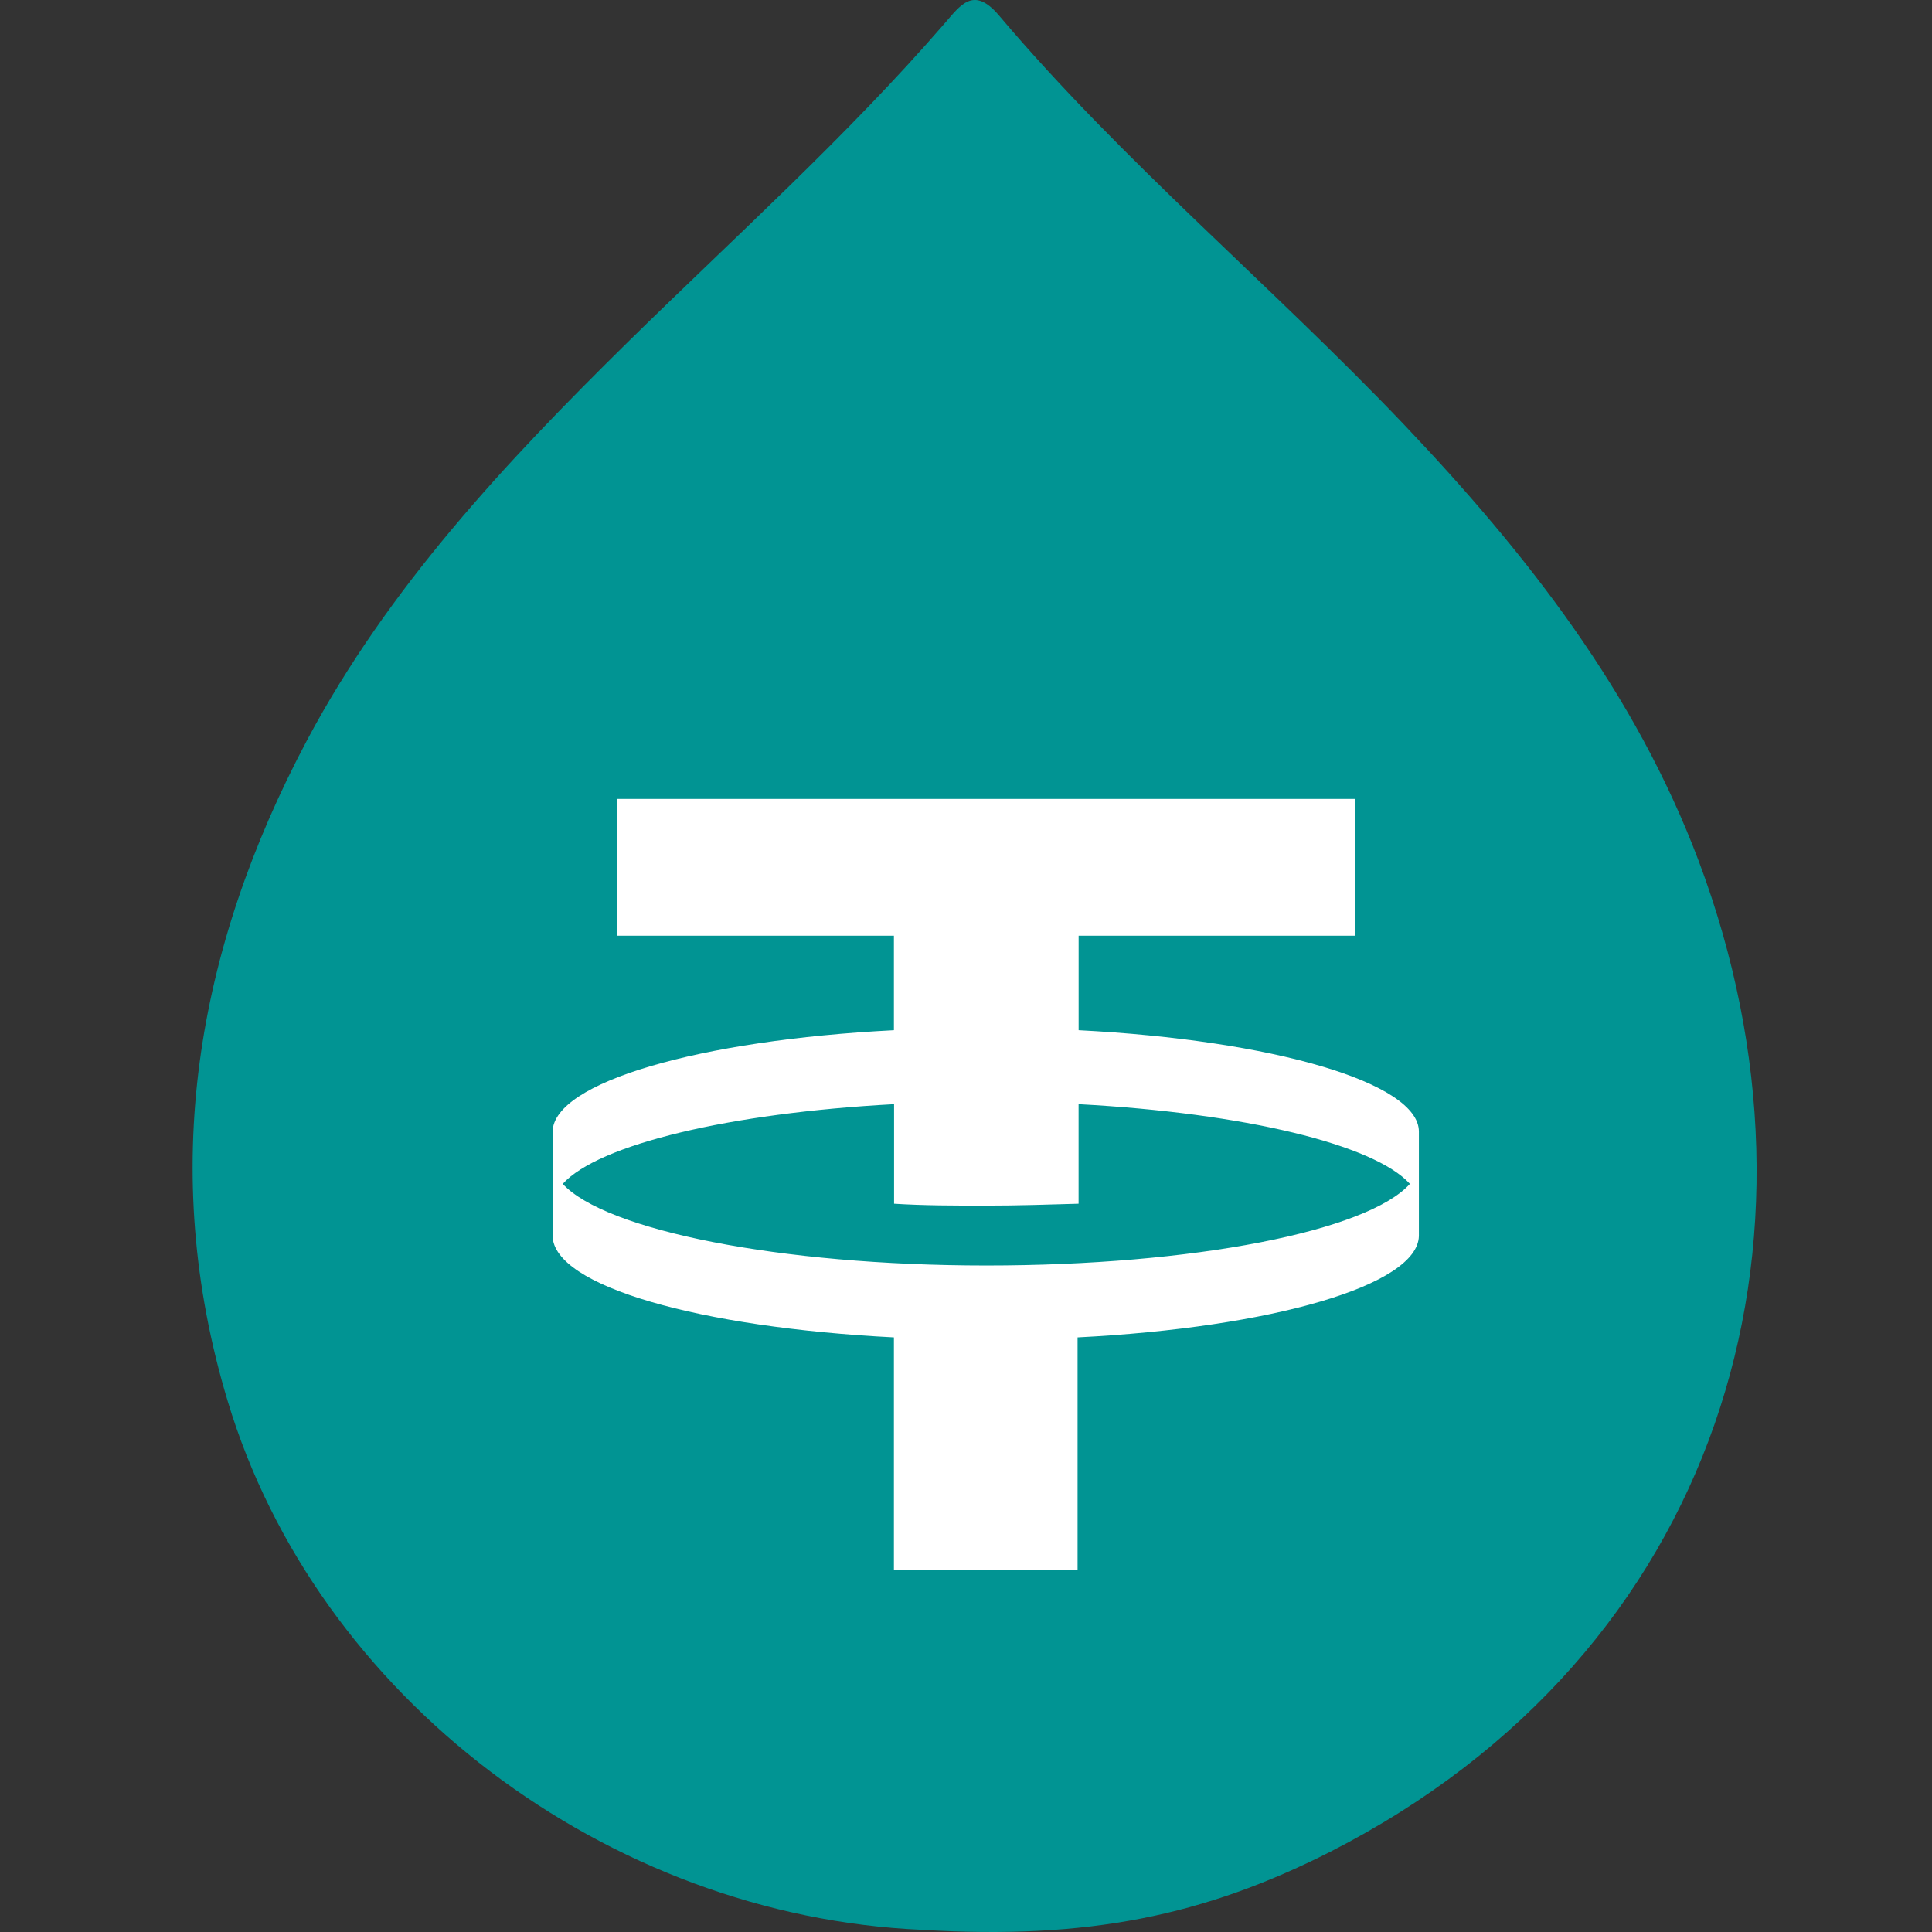 <svg width="48" height="48" viewBox="0 0 48 48" fill="none" xmlns="http://www.w3.org/2000/svg">
    <rect x="0" y="0" width="48" height="48" fill="#333333" stroke="none"/>
    <path d="M22.908 47.946C15.102 47.608 7.867 42.179 5.653 34.797C3.935 29.089 4.86 23.602 7.63 18.387C9.652 14.589 12.562 11.489 15.598 8.499C18.25 5.892 21.027 3.401 23.463 0.588C23.855 0.14 24.181 -0.367 24.818 0.382C27.899 4.026 31.587 7.089 34.875 10.541C37.933 13.759 40.629 17.204 42.206 21.398C45.746 30.837 42.762 41.048 33.053 46.006C29.921 47.593 27.04 48.195 22.908 47.946Z" fill="#019493"/>
    <path fill-rule="evenodd" clip-rule="evenodd" d="M26.798 25.595V23.248H33.674V19.849H15.334V23.248H22.209V25.595C17.378 25.841 13.755 26.889 13.729 28.114V30.707C13.755 31.954 17.378 32.981 22.209 33.227V38.999H26.772V33.227C31.604 32.981 35.226 31.933 35.252 30.707V28.114C35.252 26.894 31.604 25.841 26.798 25.595ZM24.505 31.441C19.351 31.441 15.037 30.561 13.981 29.413C14.868 28.434 18.121 27.653 22.213 27.433V29.906C22.952 29.953 23.718 29.953 24.505 29.953C25.292 29.953 26.058 29.927 26.797 29.906V27.433C30.916 27.653 34.142 28.434 35.029 29.413C33.973 30.587 29.659 31.441 24.505 31.441Z" fill="white"/>
</svg>
